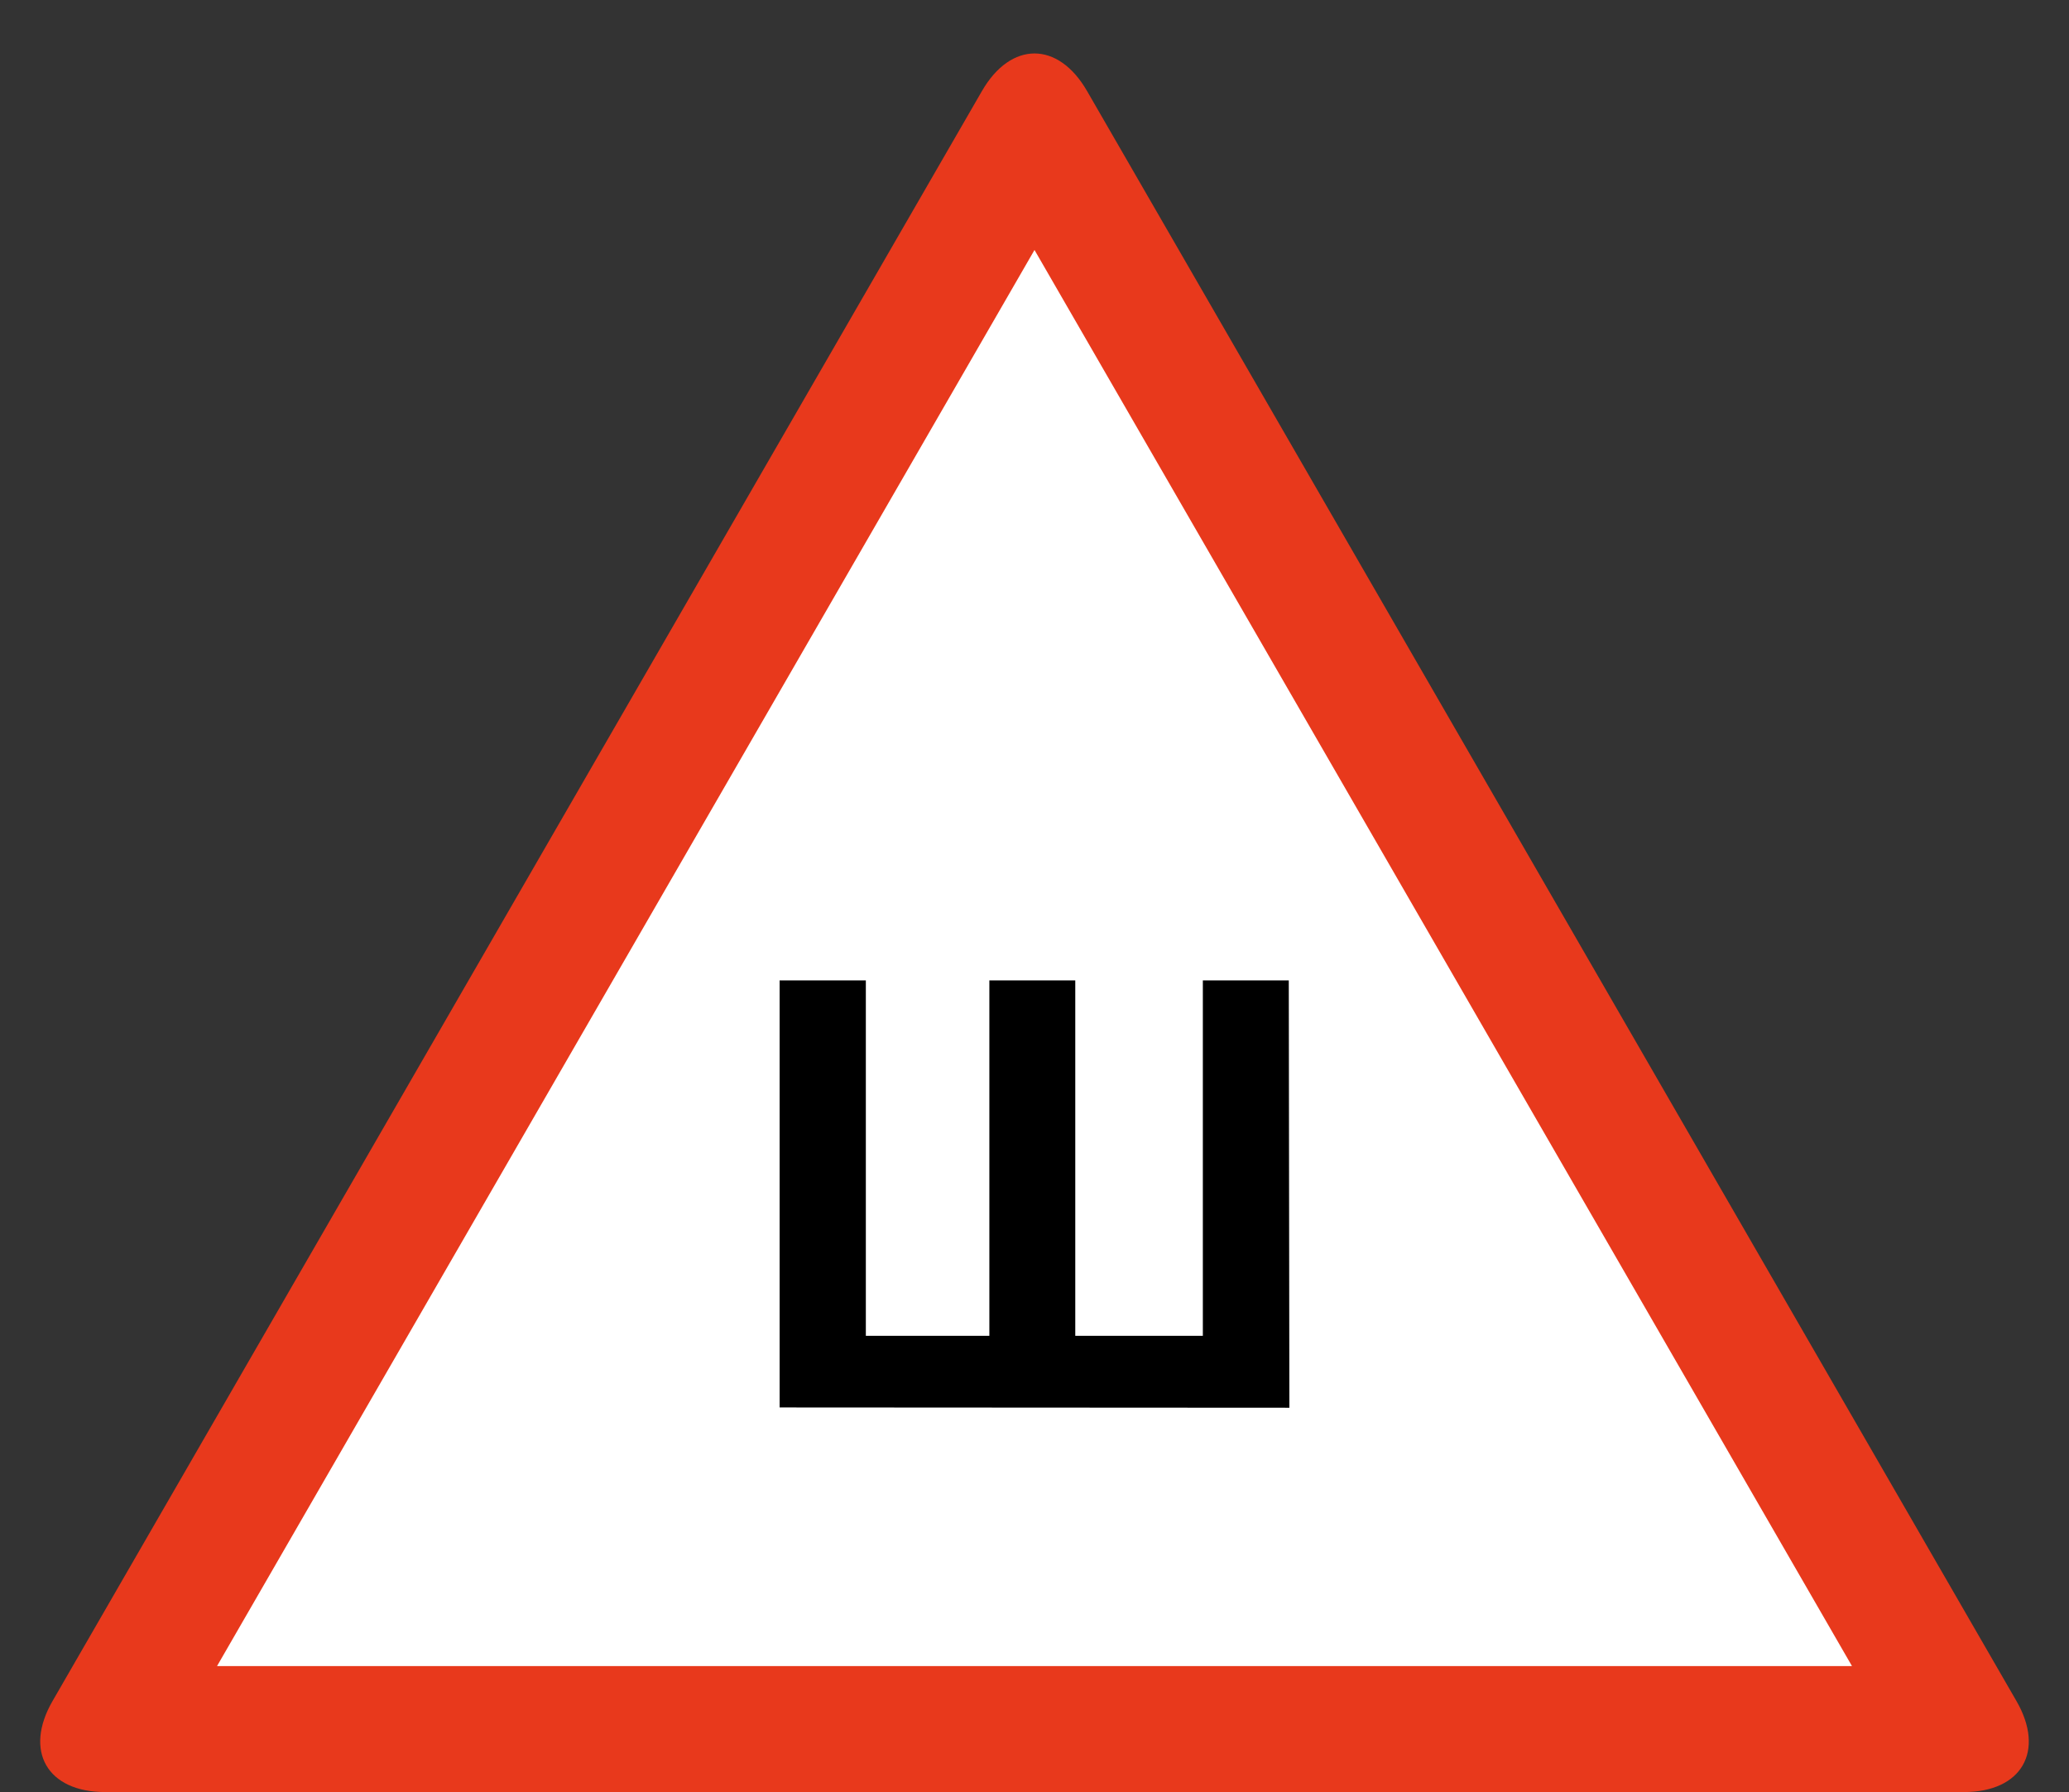<?xml version="1.0" encoding="utf-8"?>
<!-- Generator: Adobe Illustrator 17.0.0, SVG Export Plug-In . SVG Version: 6.00 Build 0)  -->
<!DOCTYPE svg PUBLIC "-//W3C//DTD SVG 1.1//EN" "http://www.w3.org/Graphics/SVG/1.1/DTD/svg11.dtd">
<svg version="1.1" id="Objects" xmlns="http://www.w3.org/2000/svg" xmlns:xlink="http://www.w3.org/1999/xlink" x="0px" y="0px"
	 width="157.524px" height="136.42px" viewBox="0 0 157.524 136.42" enable-background="new 0 0 157.524 136.42"
	 xml:space="preserve">
<rect x="0" y="0" width="157.524" height="136.42" fill="#333333" stroke="none"/>
<g>
	<g>
		<g>
			<g>
				<path fill="#E8391C" d="M8,136.42c-4.4,0-6.2-3.118-4-6.928L74.762,6.928c2.2-3.811,5.8-3.811,8,0l70.762,122.564
					c2.2,3.811,0.4,6.928-4,6.928H8z"/>
			</g>
			<polygon fill="#FFFFFF" points="78.762,126.828 16.525,126.828 47.644,72.929 78.762,19.029 109.881,72.929 141,126.828 			"/>
		</g>
	</g>
	<g>
		<path d="M59.357,74.632h6.564v27.056h9.404V74.632h6.541v27.056h9.713V74.632h6.543l0.045,32.533l-38.81-0.022V74.632z"/>
	</g>
</g>
</svg>
